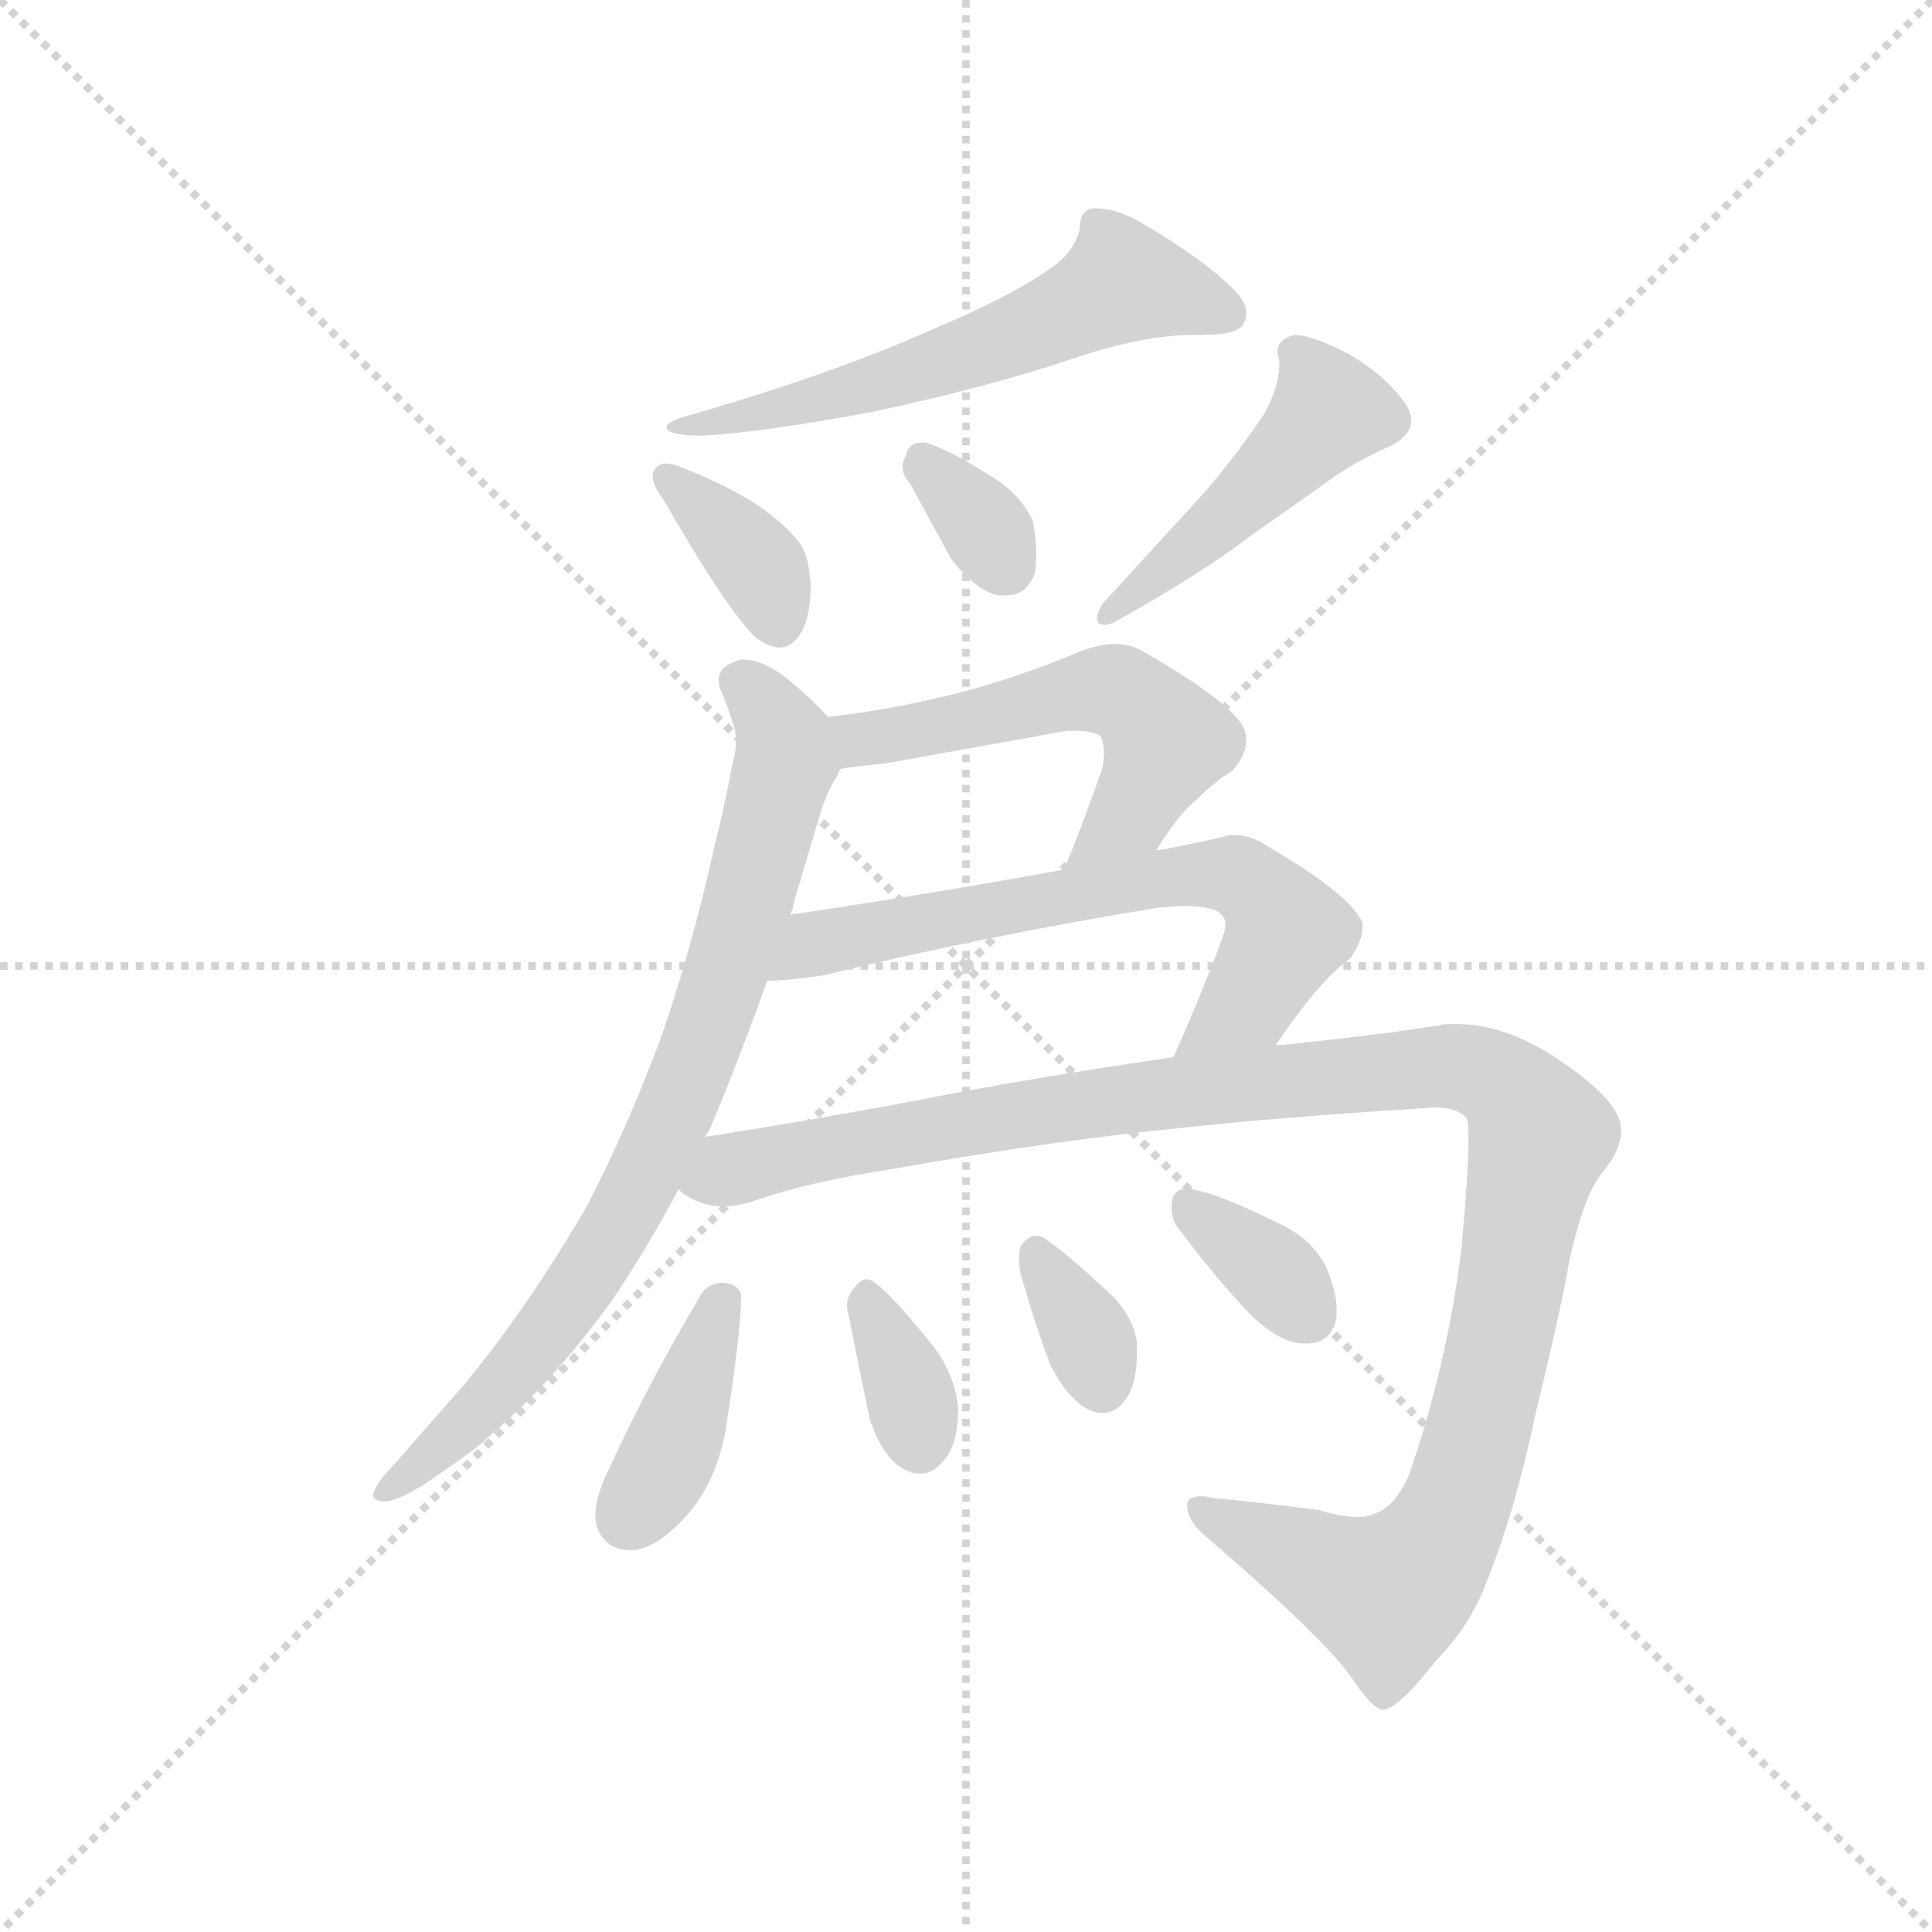 <svg version="1.1" viewBox="0 0 1024 1024" xmlns="http://www.w3.org/2000/svg">
  <g stroke="lightgray" stroke-dasharray="1,1" stroke-width="1" transform="scale(4, 4)">
    <line x1="0" y1="0" x2="256" y2="256"></line>
    <line x1="256" y1="0" x2="0" y2="256"></line>
    <line x1="128" y1="0" x2="128" y2="256"></line>
    <line x1="0" y1="128" x2="256" y2="128"></line>
  </g>
  <g transform="scale(0.92, -0.92) translate(60, -850)">
    <style type="text/css">
      
        @keyframes keyframes0 {
          from {
            stroke: blue;
            stroke-dashoffset: 591;
            stroke-width: 128;
          }
          66% {
            animation-timing-function: step-end;
            stroke: blue;
            stroke-dashoffset: 0;
            stroke-width: 128;
          }
          to {
            stroke: black;
            stroke-width: 1024;
          }
        }
        #make-me-a-hanzi-animation-0 {
          animation: keyframes0 0.731s both;
          animation-delay: 0s;
          animation-timing-function: linear;
        }
      
        @keyframes keyframes1 {
          from {
            stroke: blue;
            stroke-dashoffset: 365;
            stroke-width: 128;
          }
          54% {
            animation-timing-function: step-end;
            stroke: blue;
            stroke-dashoffset: 0;
            stroke-width: 128;
          }
          to {
            stroke: black;
            stroke-width: 1024;
          }
        }
        #make-me-a-hanzi-animation-1 {
          animation: keyframes1 0.547s both;
          animation-delay: 0.731s;
          animation-timing-function: linear;
        }
      
        @keyframes keyframes2 {
          from {
            stroke: blue;
            stroke-dashoffset: 334;
            stroke-width: 128;
          }
          52% {
            animation-timing-function: step-end;
            stroke: blue;
            stroke-dashoffset: 0;
            stroke-width: 128;
          }
          to {
            stroke: black;
            stroke-width: 1024;
          }
        }
        #make-me-a-hanzi-animation-2 {
          animation: keyframes2 0.522s both;
          animation-delay: 1.278s;
          animation-timing-function: linear;
        }
      
        @keyframes keyframes3 {
          from {
            stroke: blue;
            stroke-dashoffset: 468;
            stroke-width: 128;
          }
          60% {
            animation-timing-function: step-end;
            stroke: blue;
            stroke-dashoffset: 0;
            stroke-width: 128;
          }
          to {
            stroke: black;
            stroke-width: 1024;
          }
        }
        #make-me-a-hanzi-animation-3 {
          animation: keyframes3 0.631s both;
          animation-delay: 1.8s;
          animation-timing-function: linear;
        }
      
        @keyframes keyframes4 {
          from {
            stroke: blue;
            stroke-dashoffset: 804;
            stroke-width: 128;
          }
          72% {
            animation-timing-function: step-end;
            stroke: blue;
            stroke-dashoffset: 0;
            stroke-width: 128;
          }
          to {
            stroke: black;
            stroke-width: 1024;
          }
        }
        #make-me-a-hanzi-animation-4 {
          animation: keyframes4 0.904s both;
          animation-delay: 2.431s;
          animation-timing-function: linear;
        }
      
        @keyframes keyframes5 {
          from {
            stroke: blue;
            stroke-dashoffset: 548;
            stroke-width: 128;
          }
          64% {
            animation-timing-function: step-end;
            stroke: blue;
            stroke-dashoffset: 0;
            stroke-width: 128;
          }
          to {
            stroke: black;
            stroke-width: 1024;
          }
        }
        #make-me-a-hanzi-animation-5 {
          animation: keyframes5 0.696s both;
          animation-delay: 3.335s;
          animation-timing-function: linear;
        }
      
        @keyframes keyframes6 {
          from {
            stroke: blue;
            stroke-dashoffset: 664;
            stroke-width: 128;
          }
          68% {
            animation-timing-function: step-end;
            stroke: blue;
            stroke-dashoffset: 0;
            stroke-width: 128;
          }
          to {
            stroke: black;
            stroke-width: 1024;
          }
        }
        #make-me-a-hanzi-animation-6 {
          animation: keyframes6 0.79s both;
          animation-delay: 4.031s;
          animation-timing-function: linear;
        }
      
        @keyframes keyframes7 {
          from {
            stroke: blue;
            stroke-dashoffset: 1172;
            stroke-width: 128;
          }
          79% {
            animation-timing-function: step-end;
            stroke: blue;
            stroke-dashoffset: 0;
            stroke-width: 128;
          }
          to {
            stroke: black;
            stroke-width: 1024;
          }
        }
        #make-me-a-hanzi-animation-7 {
          animation: keyframes7 1.204s both;
          animation-delay: 4.821s;
          animation-timing-function: linear;
        }
      
        @keyframes keyframes8 {
          from {
            stroke: blue;
            stroke-dashoffset: 391;
            stroke-width: 128;
          }
          56% {
            animation-timing-function: step-end;
            stroke: blue;
            stroke-dashoffset: 0;
            stroke-width: 128;
          }
          to {
            stroke: black;
            stroke-width: 1024;
          }
        }
        #make-me-a-hanzi-animation-8 {
          animation: keyframes8 0.568s both;
          animation-delay: 6.025s;
          animation-timing-function: linear;
        }
      
        @keyframes keyframes9 {
          from {
            stroke: blue;
            stroke-dashoffset: 350;
            stroke-width: 128;
          }
          53% {
            animation-timing-function: step-end;
            stroke: blue;
            stroke-dashoffset: 0;
            stroke-width: 128;
          }
          to {
            stroke: black;
            stroke-width: 1024;
          }
        }
        #make-me-a-hanzi-animation-9 {
          animation: keyframes9 0.535s both;
          animation-delay: 6.593s;
          animation-timing-function: linear;
        }
      
        @keyframes keyframes10 {
          from {
            stroke: blue;
            stroke-dashoffset: 343;
            stroke-width: 128;
          }
          53% {
            animation-timing-function: step-end;
            stroke: blue;
            stroke-dashoffset: 0;
            stroke-width: 128;
          }
          to {
            stroke: black;
            stroke-width: 1024;
          }
        }
        #make-me-a-hanzi-animation-10 {
          animation: keyframes10 0.529s both;
          animation-delay: 7.128s;
          animation-timing-function: linear;
        }
      
        @keyframes keyframes11 {
          from {
            stroke: blue;
            stroke-dashoffset: 351;
            stroke-width: 128;
          }
          53% {
            animation-timing-function: step-end;
            stroke: blue;
            stroke-dashoffset: 0;
            stroke-width: 128;
          }
          to {
            stroke: black;
            stroke-width: 1024;
          }
        }
        #make-me-a-hanzi-animation-11 {
          animation: keyframes11 0.536s both;
          animation-delay: 7.657s;
          animation-timing-function: linear;
        }
      
    </style>
    
      <path d="M 479 661 Q 419 634 331 609 Q 324 606 324 604 Q 324 603 325 602 Q 329 599 345 599 Q 380 601 444 613 Q 509 627 557 643 Q 598 657 627 657 L 631 657 Q 653 657 656 663 Q 658 666 658 670 Q 658 676 651 683 Q 633 701 597 722 Q 583 730 571 730 Q 562 730 562 718 Q 559 705 546 696 Q 524 680 479 661 Z" fill="lightgray"></path>
    
      <path d="M 317 579 Q 316 578 316 576 Q 316 570 323 561 Q 356 503 374 484 Q 382 477 389 477 Q 392 477 394 478 Q 407 485 407 513 Q 406 531 400 538 Q 394 546 382 555 Q 365 568 332 581 Q 327 583 324 583 Q 319 583 317 579 Z" fill="lightgray"></path>
    
      <path d="M 488 528 Q 502 510 515 507 L 520 507 Q 531 507 536 519 Q 537 524 537 531 Q 537 539 535 550 Q 528 565 512 575 Q 485 592 473 595 L 470 595 Q 464 595 462 588 Q 460 584 460 581 Q 460 576 464 572 L 488 528 Z" fill="lightgray"></path>
    
      <path d="M 741 593 Q 753 599 753 608 Q 753 612 750 617 Q 738 634 717 646 Q 696 657 686 657 Q 676 655 676 647 Q 676 645 677 643 L 677 640 Q 677 627 668 611 Q 649 583 630 562 L 575 502 Q 572 497 572 494 Q 572 490 576 490 Q 578 490 581 491 Q 633 520 660 541 L 704 572 Q 720 584 741 593 Z" fill="lightgray"></path>
    
      <path d="M 320 250 Q 300 197 278 155 Q 245 98 208 53 L 165 4 Q 159 -2 156 -8 Q 155 -10 155 -11 Q 155 -15 162 -15 Q 171 -14 186 -4 Q 201 6 213 15 Q 255 49 292 100 Q 313 131 331 165 L 346 195 Q 349 199 350 202 Q 367 243 382 285 L 395 323 Q 397 326 397 329 L 411 376 Q 415 391 421 401 Q 423 404 424 407 C 432 422 432 422 417 437 Q 406 449 391 461 Q 378 470 369 470 Q 366 470 364 469 Q 354 466 354 458 Q 354 456 355 453 Q 359 444 362 434 Q 364 429 364 423 Q 364 417 362 410 Q 358 388 352 364 Q 338 301 320 250 Z" fill="lightgray"></path>
    
      <path d="M 606 360 Q 619 381 628 388 Q 640 400 650 406 Q 658 415 658 424 Q 658 430 653 436 Q 640 451 598 475 Q 591 479 582 479 Q 574 479 563 475 Q 525 459 489 450 Q 453 441 417 437 C 387 433 394 403 424 407 Q 436 409 449 410 L 555 429 L 560 429 Q 569 429 574 426 Q 576 422 576 416 Q 576 412 575 407 Q 563 373 553 349 C 542 321 590 335 606 360 Z" fill="lightgray"></path>
    
      <path d="M 675 248 Q 700 285 718 298 Q 725 308 725 316 L 725 318 Q 719 334 671 362 Q 661 369 651 369 Q 648 369 645 368 Q 624 363 606 360 L 553 349 Q 476 335 395 323 C 365 319 352 283 382 285 Q 393 285 414 288 Q 508 311 607 327 Q 616 328 623 328 Q 637 328 643 324 Q 646 321 646 317 Q 646 315 645 312 Q 634 281 616 241 C 604 214 658 223 675 248 Z" fill="lightgray"></path>
    
      <path d="M 331 165 Q 333 162 336 161 Q 345 155 357 155 Q 366 155 377 159 Q 406 169 451 176 Q 547 193 619 200 Q 671 206 767 212 Q 779 212 785 206 Q 786 204 786 193 Q 786 175 782 131 Q 774 65 752 1 Q 744 -18 732 -22 Q 728 -24 722 -24 Q 713 -24 700 -20 Q 670 -16 639 -13 Q 635 -12 632 -12 Q 624 -12 624 -17 L 624 -18 Q 624 -27 638 -38 Q 704 -95 719 -117 Q 731 -135 737 -135 Q 746 -134 767 -107 Q 787 -87 797 -60 Q 813 -20 825 37 Q 840 99 844 123 Q 852 160 862 173 Q 874 187 874 199 Q 874 217 831 244 Q 804 260 780 260 L 773 260 Q 745 255 679 248 L 675 248 L 616 241 Q 528 228 468 216 Q 404 204 346 195 C 316 190 303 176 331 165 Z" fill="lightgray"></path>
    
      <path d="M 291 4 Q 283 -12 283 -23 Q 283 -27 284 -30 Q 289 -43 303 -43 L 305 -43 Q 317 -42 332 -27 Q 352 -7 358 26 Q 367 83 367 104 Q 365 111 355 111 Q 346 110 342 101 Q 313 52 291 4 Z" fill="lightgray"></path>
    
      <path d="M 441 33 Q 448 11 460 4 Q 465 1 470 1 Q 478 1 484 9 Q 492 18 492 39 Q 490 58 478 74 Q 454 104 444 111 Q 442 113 439 113 Q 436 113 432 108 Q 428 103 428 98 Q 428 95 429 92 Q 435 61 441 33 Z" fill="lightgray"></path>
    
      <path d="M 545 64 Q 555 44 567 38 Q 571 36 575 36 Q 584 36 590 46 Q 595 55 595 71 L 595 77 Q 592 94 577 107 Q 551 131 541 137 Q 539 138 537 138 Q 532 138 528 132 Q 527 129 527 125 Q 527 121 528 116 Q 536 88 545 64 Z" fill="lightgray"></path>
    
      <path d="M 661 92 Q 678 76 691 76 L 693 76 Q 707 76 710 91 L 710 96 Q 710 107 703 122 Q 694 138 673 147 Q 638 164 625 165 L 623 165 Q 616 165 615 157 L 615 154 Q 615 146 620 141 Q 640 114 661 92 Z" fill="lightgray"></path>
    
    
      <clipPath id="make-me-a-hanzi-clip-0">
        <path d="M 479 661 Q 419 634 331 609 Q 324 606 324 604 Q 324 603 325 602 Q 329 599 345 599 Q 380 601 444 613 Q 509 627 557 643 Q 598 657 627 657 L 631 657 Q 653 657 656 663 Q 658 666 658 670 Q 658 676 651 683 Q 633 701 597 722 Q 583 730 571 730 Q 562 730 562 718 Q 559 705 546 696 Q 524 680 479 661 Z"></path>
      </clipPath>
      <path clip-path="url(#make-me-a-hanzi-clip-0)" d="M 647 669 L 587 687 L 519 654 L 449 630 L 329 605" fill="none" id="make-me-a-hanzi-animation-0" stroke-dasharray="463 926" stroke-linecap="round"></path>
    
      <clipPath id="make-me-a-hanzi-clip-1">
        <path d="M 317 579 Q 316 578 316 576 Q 316 570 323 561 Q 356 503 374 484 Q 382 477 389 477 Q 392 477 394 478 Q 407 485 407 513 Q 406 531 400 538 Q 394 546 382 555 Q 365 568 332 581 Q 327 583 324 583 Q 319 583 317 579 Z"></path>
      </clipPath>
      <path clip-path="url(#make-me-a-hanzi-clip-1)" d="M 324 575 L 371 531 L 389 490" fill="none" id="make-me-a-hanzi-animation-1" stroke-dasharray="237 474" stroke-linecap="round"></path>
    
      <clipPath id="make-me-a-hanzi-clip-2">
        <path d="M 488 528 Q 502 510 515 507 L 520 507 Q 531 507 536 519 Q 537 524 537 531 Q 537 539 535 550 Q 528 565 512 575 Q 485 592 473 595 L 470 595 Q 464 595 462 588 Q 460 584 460 581 Q 460 576 464 572 L 488 528 Z"></path>
      </clipPath>
      <path clip-path="url(#make-me-a-hanzi-clip-2)" d="M 472 585 L 520 524" fill="none" id="make-me-a-hanzi-animation-2" stroke-dasharray="206 412" stroke-linecap="round"></path>
    
      <clipPath id="make-me-a-hanzi-clip-3">
        <path d="M 741 593 Q 753 599 753 608 Q 753 612 750 617 Q 738 634 717 646 Q 696 657 686 657 Q 676 655 676 647 Q 676 645 677 643 L 677 640 Q 677 627 668 611 Q 649 583 630 562 L 575 502 Q 572 497 572 494 Q 572 490 576 490 Q 578 490 581 491 Q 633 520 660 541 L 704 572 Q 720 584 741 593 Z"></path>
      </clipPath>
      <path clip-path="url(#make-me-a-hanzi-clip-3)" d="M 686 647 L 705 612 L 655 560 L 578 496" fill="none" id="make-me-a-hanzi-animation-3" stroke-dasharray="340 680" stroke-linecap="round"></path>
    
      <clipPath id="make-me-a-hanzi-clip-4">
        <path d="M 320 250 Q 300 197 278 155 Q 245 98 208 53 L 165 4 Q 159 -2 156 -8 Q 155 -10 155 -11 Q 155 -15 162 -15 Q 171 -14 186 -4 Q 201 6 213 15 Q 255 49 292 100 Q 313 131 331 165 L 346 195 Q 349 199 350 202 Q 367 243 382 285 L 395 323 Q 397 326 397 329 L 411 376 Q 415 391 421 401 Q 423 404 424 407 C 432 422 432 422 417 437 Q 406 449 391 461 Q 378 470 369 470 Q 366 470 364 469 Q 354 466 354 458 Q 354 456 355 453 Q 359 444 362 434 Q 364 429 364 423 Q 364 417 362 410 Q 358 388 352 364 Q 338 301 320 250 Z"></path>
      </clipPath>
      <path clip-path="url(#make-me-a-hanzi-clip-4)" d="M 365 458 L 388 431 L 392 408 L 332 217 L 288 129 L 263 93 L 201 23 L 160 -11" fill="none" id="make-me-a-hanzi-animation-4" stroke-dasharray="676 1352" stroke-linecap="round"></path>
    
      <clipPath id="make-me-a-hanzi-clip-5">
        <path d="M 606 360 Q 619 381 628 388 Q 640 400 650 406 Q 658 415 658 424 Q 658 430 653 436 Q 640 451 598 475 Q 591 479 582 479 Q 574 479 563 475 Q 525 459 489 450 Q 453 441 417 437 C 387 433 394 403 424 407 Q 436 409 449 410 L 555 429 L 560 429 Q 569 429 574 426 Q 576 422 576 416 Q 576 412 575 407 Q 563 373 553 349 C 542 321 590 335 606 360 Z"></path>
      </clipPath>
      <path clip-path="url(#make-me-a-hanzi-clip-5)" d="M 425 431 L 436 424 L 564 452 L 592 447 L 604 436 L 611 418 L 592 382 L 559 354" fill="none" id="make-me-a-hanzi-animation-5" stroke-dasharray="420 840" stroke-linecap="round"></path>
    
      <clipPath id="make-me-a-hanzi-clip-6">
        <path d="M 675 248 Q 700 285 718 298 Q 725 308 725 316 L 725 318 Q 719 334 671 362 Q 661 369 651 369 Q 648 369 645 368 Q 624 363 606 360 L 553 349 Q 476 335 395 323 C 365 319 352 283 382 285 Q 393 285 414 288 Q 508 311 607 327 Q 616 328 623 328 Q 637 328 643 324 Q 646 321 646 317 Q 646 315 645 312 Q 634 281 616 241 C 604 214 658 223 675 248 Z"></path>
      </clipPath>
      <path clip-path="url(#make-me-a-hanzi-clip-6)" d="M 386 291 L 409 306 L 434 312 L 589 341 L 655 344 L 667 336 L 681 313 L 660 274 L 623 247" fill="none" id="make-me-a-hanzi-animation-6" stroke-dasharray="536 1072" stroke-linecap="round"></path>
    
      <clipPath id="make-me-a-hanzi-clip-7">
        <path d="M 331 165 Q 333 162 336 161 Q 345 155 357 155 Q 366 155 377 159 Q 406 169 451 176 Q 547 193 619 200 Q 671 206 767 212 Q 779 212 785 206 Q 786 204 786 193 Q 786 175 782 131 Q 774 65 752 1 Q 744 -18 732 -22 Q 728 -24 722 -24 Q 713 -24 700 -20 Q 670 -16 639 -13 Q 635 -12 632 -12 Q 624 -12 624 -17 L 624 -18 Q 624 -27 638 -38 Q 704 -95 719 -117 Q 731 -135 737 -135 Q 746 -134 767 -107 Q 787 -87 797 -60 Q 813 -20 825 37 Q 840 99 844 123 Q 852 160 862 173 Q 874 187 874 199 Q 874 217 831 244 Q 804 260 780 260 L 773 260 Q 745 255 679 248 L 675 248 L 616 241 Q 528 228 468 216 Q 404 204 346 195 C 316 190 303 176 331 165 Z"></path>
      </clipPath>
      <path clip-path="url(#make-me-a-hanzi-clip-7)" d="M 338 168 L 447 195 L 640 224 L 772 236 L 811 222 L 827 196 L 791 20 L 766 -42 L 752 -59 L 736 -67 L 630 -17" fill="none" id="make-me-a-hanzi-animation-7" stroke-dasharray="1044 2088" stroke-linecap="round"></path>
    
      <clipPath id="make-me-a-hanzi-clip-8">
        <path d="M 291 4 Q 283 -12 283 -23 Q 283 -27 284 -30 Q 289 -43 303 -43 L 305 -43 Q 317 -42 332 -27 Q 352 -7 358 26 Q 367 83 367 104 Q 365 111 355 111 Q 346 110 342 101 Q 313 52 291 4 Z"></path>
      </clipPath>
      <path clip-path="url(#make-me-a-hanzi-clip-8)" d="M 356 99 L 331 24 L 302 -24" fill="none" id="make-me-a-hanzi-animation-8" stroke-dasharray="263 526" stroke-linecap="round"></path>
    
      <clipPath id="make-me-a-hanzi-clip-9">
        <path d="M 441 33 Q 448 11 460 4 Q 465 1 470 1 Q 478 1 484 9 Q 492 18 492 39 Q 490 58 478 74 Q 454 104 444 111 Q 442 113 439 113 Q 436 113 432 108 Q 428 103 428 98 Q 428 95 429 92 Q 435 61 441 33 Z"></path>
      </clipPath>
      <path clip-path="url(#make-me-a-hanzi-clip-9)" d="M 439 106 L 457 68 L 470 18" fill="none" id="make-me-a-hanzi-animation-9" stroke-dasharray="222 444" stroke-linecap="round"></path>
    
      <clipPath id="make-me-a-hanzi-clip-10">
        <path d="M 545 64 Q 555 44 567 38 Q 571 36 575 36 Q 584 36 590 46 Q 595 55 595 71 L 595 77 Q 592 94 577 107 Q 551 131 541 137 Q 539 138 537 138 Q 532 138 528 132 Q 527 129 527 125 Q 527 121 528 116 Q 536 88 545 64 Z"></path>
      </clipPath>
      <path clip-path="url(#make-me-a-hanzi-clip-10)" d="M 537 129 L 564 86 L 575 52" fill="none" id="make-me-a-hanzi-animation-10" stroke-dasharray="215 430" stroke-linecap="round"></path>
    
      <clipPath id="make-me-a-hanzi-clip-11">
        <path d="M 661 92 Q 678 76 691 76 L 693 76 Q 707 76 710 91 L 710 96 Q 710 107 703 122 Q 694 138 673 147 Q 638 164 625 165 L 623 165 Q 616 165 615 157 L 615 154 Q 615 146 620 141 Q 640 114 661 92 Z"></path>
      </clipPath>
      <path clip-path="url(#make-me-a-hanzi-clip-11)" d="M 624 156 L 679 112 L 694 92" fill="none" id="make-me-a-hanzi-animation-11" stroke-dasharray="223 446" stroke-linecap="round"></path>
    
  </g>
</svg>